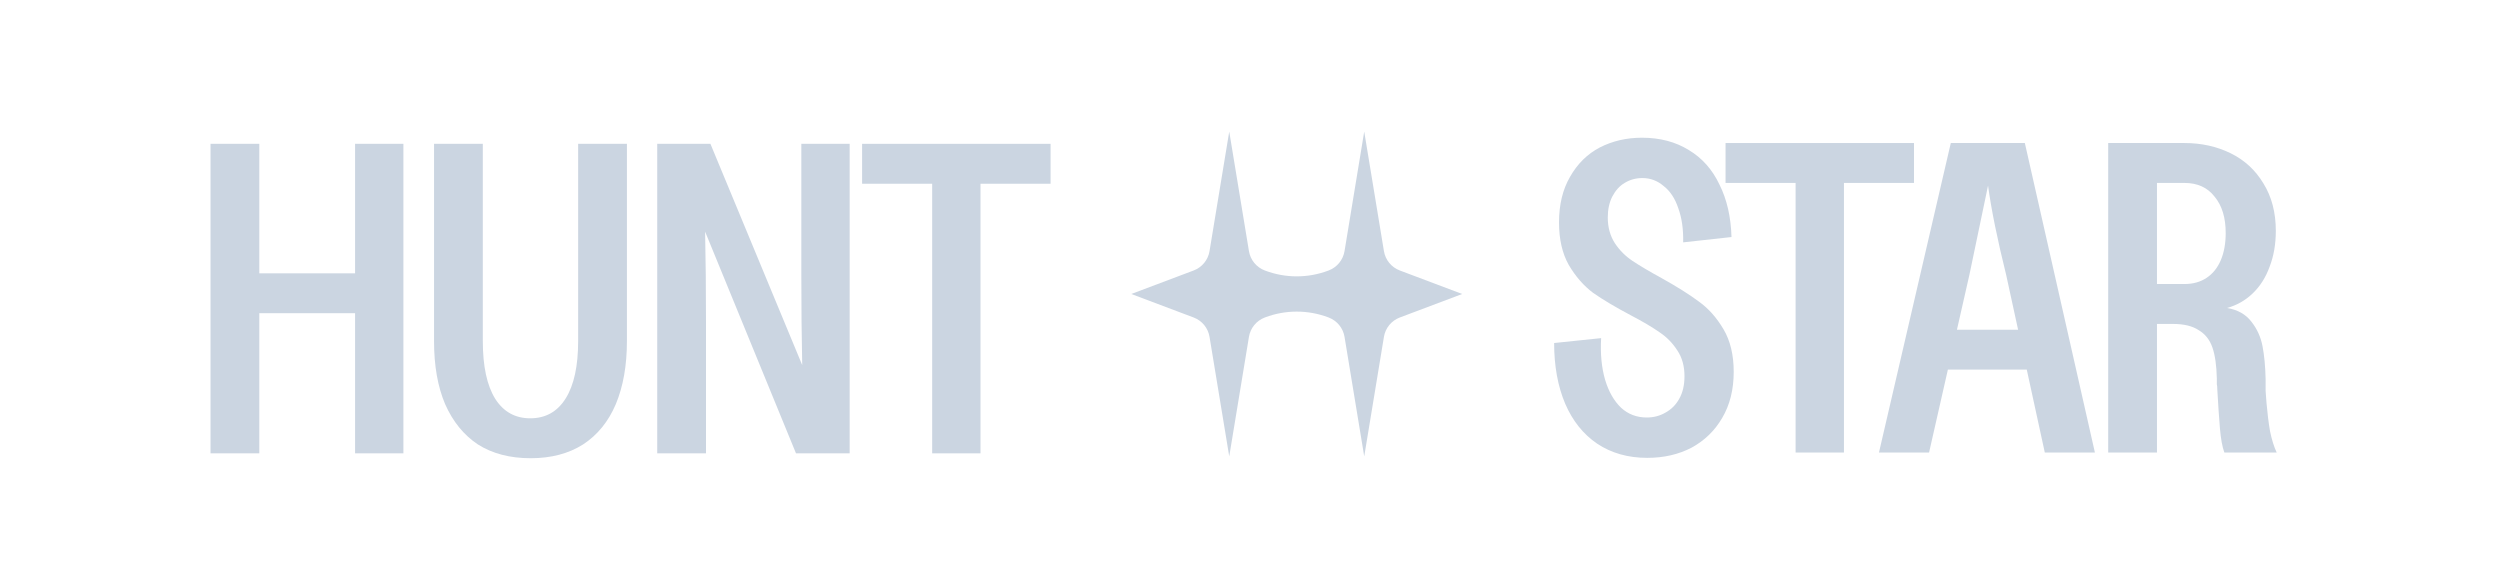 <svg width="190" height="44" viewBox="0 0 190 44" fill="none" xmlns="http://www.w3.org/2000/svg">
<g clip-path="url(#clip0_8_332)">
<path d="M26.986 10.931H30.659V34.454H26.986V10.931ZM16 10.931H19.707V34.454H16V10.931ZM19.303 20.772H27.357V23.805H19.303V20.772Z" fill="#CBD5E1"/>
<path d="M40.333 34.825C38.761 34.825 37.424 34.476 36.323 33.78C35.245 33.061 34.413 32.039 33.829 30.713C33.267 29.388 32.987 27.792 32.987 25.928V10.931H36.694V25.928C36.694 27.837 37.008 29.298 37.637 30.309C38.266 31.297 39.154 31.791 40.3 31.791C41.468 31.791 42.366 31.286 42.995 30.275C43.625 29.264 43.939 27.815 43.939 25.928V10.931H47.646V25.928C47.646 27.77 47.365 29.365 46.803 30.713C46.242 32.039 45.41 33.061 44.31 33.78C43.209 34.476 41.883 34.825 40.333 34.825Z" fill="#CBD5E1"/>
<path d="M49.949 10.931H53.992L60.968 27.748C60.923 25.636 60.901 23.333 60.901 20.839V10.931H64.574V34.454H60.496L53.588 17.604C53.633 19.693 53.656 21.996 53.656 24.512V34.454H49.949V10.931Z" fill="#CBD5E1"/>
<path d="M70.845 13.964H65.52V10.931H79.843V13.964H74.518V34.454H70.845V13.964Z" fill="#CBD5E1"/>
<path d="M125.191 34.797C123.73 34.797 122.461 34.437 121.383 33.718C120.327 33 119.518 31.988 118.956 30.686C118.395 29.36 118.114 27.821 118.114 26.069L121.686 25.698C121.619 26.889 121.72 27.945 121.989 28.866C122.259 29.764 122.663 30.472 123.203 30.989C123.742 31.483 124.393 31.73 125.157 31.73C125.674 31.73 126.146 31.607 126.572 31.36C127.022 31.112 127.37 30.764 127.617 30.315C127.887 29.843 128.021 29.27 128.021 28.596C128.021 27.832 127.842 27.181 127.483 26.641C127.123 26.08 126.674 25.619 126.135 25.26C125.595 24.878 124.854 24.44 123.91 23.946C122.764 23.339 121.821 22.777 121.08 22.26C120.361 21.721 119.743 21.014 119.226 20.137C118.732 19.261 118.485 18.183 118.485 16.902C118.485 15.554 118.765 14.397 119.327 13.431C119.889 12.443 120.641 11.701 121.585 11.207C122.551 10.713 123.618 10.466 124.786 10.466C126.157 10.466 127.348 10.78 128.359 11.409C129.369 12.016 130.145 12.892 130.684 14.038C131.246 15.161 131.549 16.487 131.594 18.015L127.92 18.419C127.943 17.43 127.819 16.565 127.55 15.824C127.303 15.083 126.932 14.521 126.438 14.139C125.966 13.735 125.427 13.532 124.82 13.532C124.326 13.532 123.877 13.656 123.472 13.903C123.09 14.128 122.776 14.476 122.529 14.948C122.304 15.397 122.191 15.925 122.191 16.532C122.191 17.273 122.371 17.925 122.731 18.486C123.09 19.026 123.539 19.475 124.079 19.834C124.618 20.194 125.359 20.632 126.303 21.149C127.471 21.8 128.415 22.395 129.134 22.934C129.853 23.451 130.47 24.148 130.987 25.024C131.504 25.9 131.762 26.979 131.762 28.259C131.762 29.607 131.47 30.776 130.886 31.764C130.324 32.73 129.549 33.483 128.561 34.022C127.572 34.538 126.449 34.797 125.191 34.797Z" fill="#CBD5E1"/>
<path d="M136.466 13.903H131.142V10.87H145.464V13.903H140.14V34.392H136.466V13.903Z" fill="#CBD5E1"/>
<path d="M148.261 10.87H153.888L159.213 34.392H155.405L152.473 20.912C151.799 18.194 151.338 15.925 151.091 14.105C150.664 16.172 150.193 18.43 149.676 20.879L146.609 34.392H142.801L148.261 10.87ZM146.239 25.058H155.91V28.09H146.239V25.058Z" fill="#CBD5E1"/>
<path d="M160.223 10.87H166.019C167.3 10.87 168.468 11.129 169.524 11.645C170.58 12.162 171.411 12.926 172.018 13.937C172.647 14.948 172.962 16.15 172.962 17.543C172.962 18.554 172.804 19.463 172.49 20.272C172.198 21.081 171.771 21.755 171.209 22.294C170.648 22.833 169.996 23.204 169.255 23.406C170.064 23.541 170.681 23.889 171.108 24.451C171.535 24.99 171.816 25.608 171.95 26.305C172.085 27.001 172.164 27.832 172.187 28.798C172.187 29.135 172.187 29.439 172.187 29.708C172.209 29.978 172.231 30.281 172.254 30.618C172.321 31.404 172.411 32.123 172.523 32.775C172.658 33.426 172.827 33.966 173.029 34.392H169.052C168.895 33.966 168.783 33.359 168.716 32.572C168.648 31.764 168.581 30.764 168.513 29.573C168.513 29.416 168.502 29.293 168.479 29.203C168.479 29.09 168.479 28.944 168.479 28.764C168.457 27.776 168.345 26.99 168.143 26.406C167.94 25.822 167.592 25.383 167.098 25.091C166.626 24.777 165.975 24.619 165.143 24.619H163.93V34.392H160.223V10.87ZM166.019 21.586C166.671 21.586 167.233 21.429 167.704 21.115C168.176 20.8 168.536 20.351 168.783 19.767C169.03 19.183 169.153 18.497 169.153 17.711C169.153 16.543 168.873 15.622 168.311 14.948C167.772 14.251 167.008 13.903 166.019 13.903H163.93V21.586H166.019Z" fill="#CBD5E1"/>
<path d="M94.92 19.086L93.422 10L91.924 19.086C91.814 19.756 91.354 20.316 90.719 20.556L85.976 22.343L90.719 24.13C91.354 24.369 91.814 24.93 91.924 25.6L93.422 34.686L94.92 25.6C95.03 24.93 95.49 24.369 96.126 24.13L96.156 24.118C97.701 23.537 99.403 23.537 100.947 24.118L100.977 24.13C101.613 24.369 102.073 24.93 102.184 25.6L103.681 34.686L105.179 25.6C105.289 24.93 105.749 24.369 106.385 24.13L111.127 22.343L106.385 20.556C105.749 20.316 105.289 19.756 105.179 19.086L103.681 10L102.184 19.086C102.073 19.756 101.613 20.316 100.977 20.556L100.947 20.567C99.403 21.149 97.701 21.149 96.156 20.567L96.126 20.556C95.49 20.316 95.03 19.756 94.92 19.086Z" fill="#CBD5E1"/>
</g>
<defs>
<clipPath id="clip0_8_332">
<rect width="157.25" height="25" fill="white" transform="translate(16 10)"/>
</clipPath>
</defs>
</svg>
